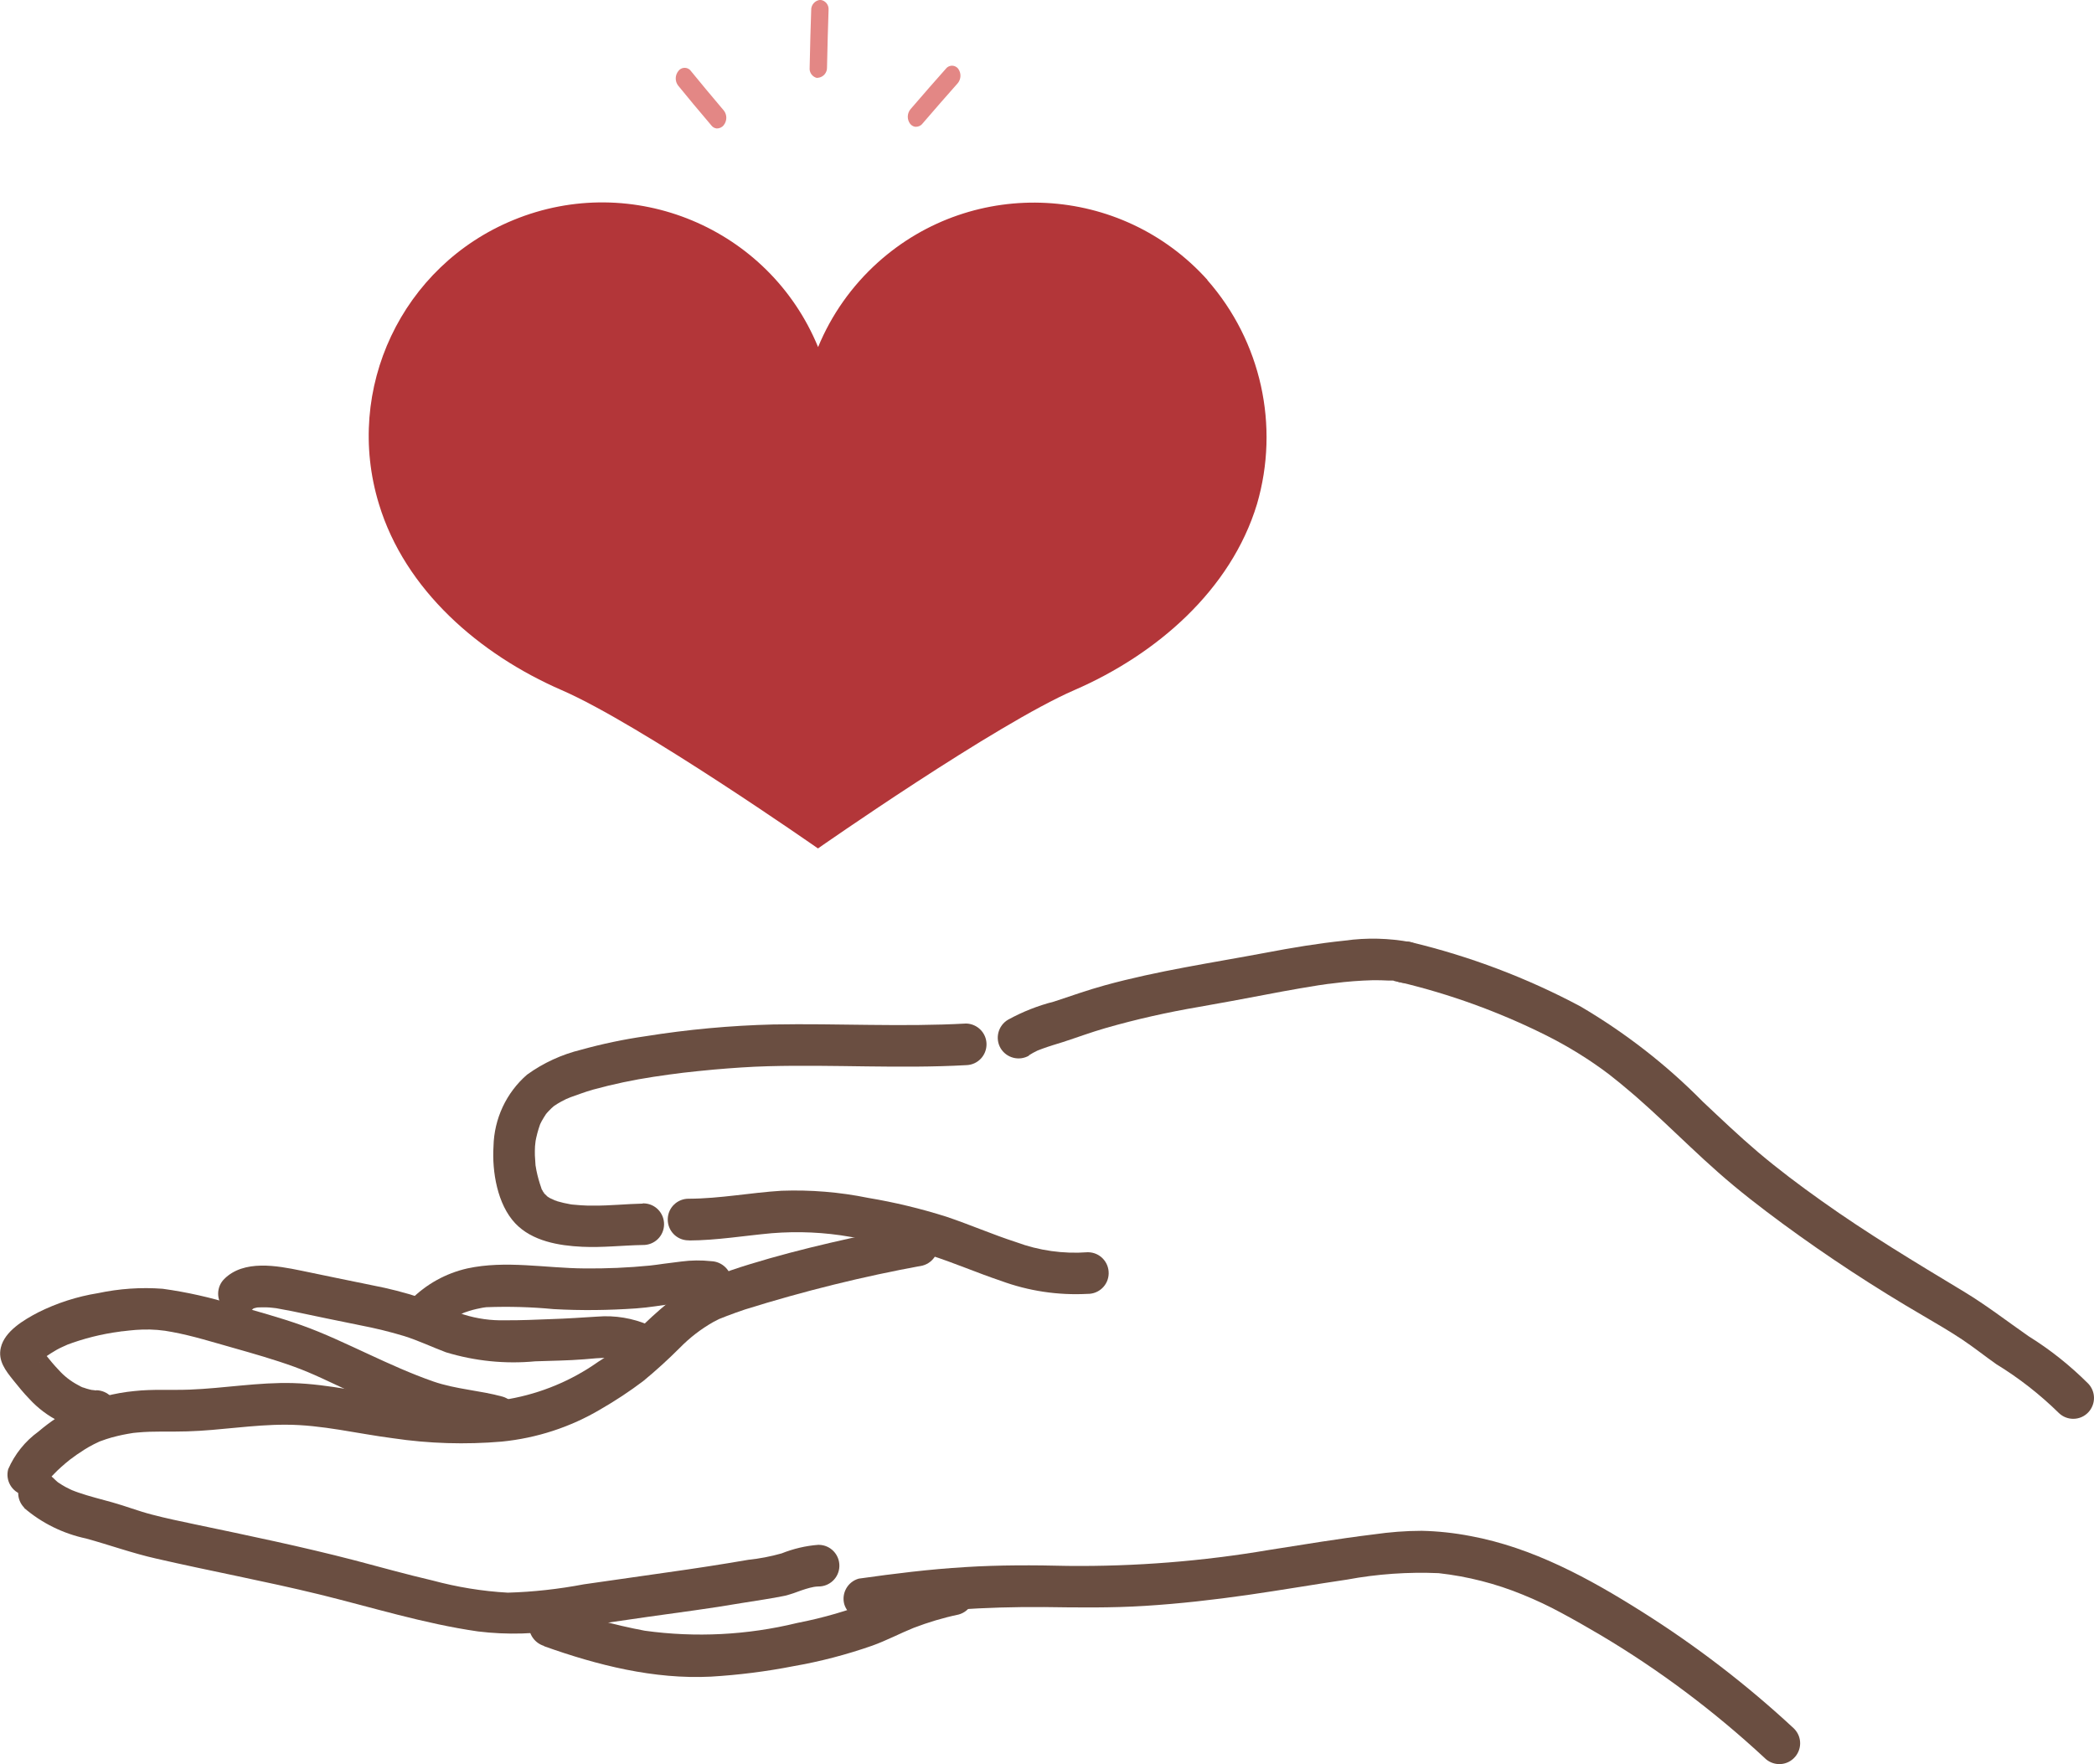 <?xml version="1.0" encoding="UTF-8"?>
<svg id="_レイヤー_2" data-name="レイヤー 2" xmlns="http://www.w3.org/2000/svg" viewBox="0 0 176.05 148.33">
  <defs>
    <style>
      .cls-1 {
        fill: #6a4e41;
      }

      .cls-2 {
        fill: #b33639;
      }

      .cls-3 {
        fill: #e38785;
      }
    </style>
  </defs>
  <g id="_レイアウト" data-name="レイアウト">
    <g id="_グループ_200" data-name="グループ 200">
      <g id="_グループ_197" data-name="グループ 197">
        <path id="_パス_181" data-name="パス 181" class="cls-1" d="m2.02,126.77c1.5,1.29,3.3,2.17,5.23,2.58,1.96.54,3.87,1.23,5.86,1.68,4.56,1.05,9.16,1.9,13.71,3.01,4.45,1.09,8.83,2.47,13.37,3.12,2.45.3,4.93.23,7.35-.21,2.32-.35,4.63-.69,6.95-1.02,2.61-.37,5.22-.7,7.82-1.15,1.24-.21,2.5-.37,3.72-.63.46-.12.9-.27,1.34-.44.24-.08.48-.16.72-.22.22-.06.45-.1.69-.11.97.02,1.77-.74,1.79-1.71.02-.97-.74-1.77-1.71-1.79-.03,0-.05,0-.08,0-1.05.08-2.09.33-3.07.72-.92.26-1.86.44-2.81.54-2.27.39-4.54.74-6.83,1.06-2.33.33-4.66.67-6.99,1-2.11.4-4.25.64-6.39.7-2.15-.12-4.27-.47-6.35-1.03-2.19-.51-4.36-1.12-6.53-1.69-4.43-1.15-8.92-2.08-13.4-3.02-1.23-.26-2.45-.51-3.66-.83-1.12-.29-2.19-.71-3.3-1.02-.95-.27-1.93-.5-2.87-.83l-.25-.09s-.43-.17-.27-.1c.17.07-.15-.07-.18-.09-.13-.06-.25-.12-.38-.19-.2-.11-.39-.23-.57-.35-.28-.18-.11-.08-.05-.03-.13-.11-.25-.22-.37-.34-.68-.68-1.79-.68-2.47,0-.68.68-.68,1.79,0,2.47"/>
        <path id="_パス_182" data-name="パス 182" class="cls-1" d="m4.08,124.46c-.18.49.08-.09.16-.22.23-.37-.25.24.08-.09.07-.07.14-.15.21-.22.41-.43.86-.82,1.32-1.19.04-.04.27-.2.03-.02.1-.08.21-.15.31-.23.17-.13.34-.25.52-.36.5-.35,1.03-.65,1.58-.9-.19.08.1-.04.11-.05.18-.07.36-.13.54-.19.31-.1.62-.19.93-.26.29-.07.57-.13.86-.18.16-.03.32-.06.48-.08-.25.03.26-.03.31-.03,1.41-.14,2.82-.05,4.23-.1,2.77-.08,5.51-.57,8.28-.56,3.02,0,5.99.75,9.02,1.14,3.02.45,6.09.54,9.13.28,2.93-.29,5.77-1.21,8.3-2.71,1.25-.72,2.45-1.51,3.6-2.38,1.07-.88,2.09-1.81,3.07-2.79.84-.86,1.79-1.59,2.83-2.18.14-.07.28-.14.41-.21.3-.15-.32.13.08-.04.22-.09.44-.18.66-.26.5-.19,1-.37,1.51-.54,4.9-1.53,9.88-2.77,14.93-3.69.93-.25,1.49-1.2,1.25-2.14s-1.2-1.49-2.14-1.25c-.01,0-.03,0-.04.01-4.57.93-9.15,1.9-13.61,3.27-1.05.32-2.08.67-3.1,1.07-1.32.51-2.55,1.21-3.66,2.08-.99.81-1.93,1.67-2.82,2.58-.96.94-2.03,1.77-3.17,2.48-2.24,1.58-4.79,2.64-7.49,3.12-3.02.36-6.08.32-9.09-.12-2.97-.36-6.03-1.13-9.07-1.22-2.91-.08-5.79.44-8.69.55-1.55.06-3.1-.05-4.64.12-1.66.16-3.28.58-4.8,1.25-1.18.58-2.27,1.31-3.27,2.16-1.12.81-1.99,1.9-2.54,3.16-.25.93.29,1.89,1.22,2.15.93.23,1.87-.31,2.15-1.22"/>
        <path id="_パス_183" data-name="パス 183" class="cls-1" d="m73.13,136.1c4.85-.7,9.75-1.03,14.64-.99,2.84.04,5.66.08,8.5-.1,2.89-.18,5.78-.51,8.65-.92,2.78-.4,5.56-.88,8.34-1.29,2.53-.47,5.12-.65,7.69-.54,2.43.27,4.82.88,7.08,1.81,1.11.45,2.19.96,3.24,1.53,1.1.59,2.18,1.21,3.25,1.84,4.96,2.94,9.58,6.41,13.81,10.33.67.7,1.77.73,2.47.06.7-.67.73-1.77.06-2.47-.02-.02-.04-.04-.06-.06-3.93-3.65-8.2-6.93-12.74-9.79-4.45-2.81-9.2-5.4-14.43-6.37-1.35-.26-2.72-.41-4.1-.44-1.35,0-2.7.11-4.03.3-2.95.36-5.88.85-8.81,1.31-5.59.95-11.25,1.4-16.92,1.34-2.87-.07-5.75-.08-8.62.1-3,.18-5.98.55-8.95.97-.93.26-1.47,1.22-1.22,2.15.28.91,1.22,1.45,2.15,1.22"/>
        <path id="_パス_184" data-name="パス 184" class="cls-1" d="m8.08,116.9s-.59-.08-.26-.02c-.18-.03-.35-.08-.53-.13,0,0-.55-.19-.26-.07-.17-.07-.33-.15-.48-.24-.62-.33-1.17-.76-1.63-1.28-.39-.4-.74-.84-1.09-1.27-.08-.1-.16-.2-.24-.29.27.33,0,0-.05-.07-.06-.09-.12-.21-.19-.29-.2-.41-.17-.08.09.98-.13.27-.15.33-.05.16-.11.32-.11.14.06-.01.04-.04.41-.33.1-.1.23-.17.48-.33.72-.49.16-.1.32-.19.48-.29.15-.08.29-.16.45-.23.06-.03.64-.28.38-.18,1.45-.55,2.97-.93,4.51-1.13.59-.09-.33.03.25-.03.17-.02.35-.04.52-.06.37-.04.73-.07,1.1-.08.86-.03,1.71.04,2.55.21,1.72.32,3.39.85,5.07,1.32,1.73.49,3.45.98,5.14,1.59,1.58.57,3.06,1.32,4.61,2.03,1.96.89,3.93,1.77,5.95,2.51,1.95.72,4.05.81,6.05,1.36.93.25,1.89-.31,2.14-1.25.24-.92-.29-1.86-1.21-2.13-1.92-.53-3.95-.62-5.84-1.28-1.86-.65-3.64-1.46-5.43-2.29-1.87-.86-3.71-1.75-5.65-2.44-1.87-.66-3.78-1.18-5.68-1.72-1.95-.61-3.95-1.06-5.98-1.34-1.83-.14-3.66-.01-5.45.37-1.75.28-3.45.83-5.03,1.62-1.18.62-2.81,1.57-3.13,2.96-.26,1.1.41,1.94,1.05,2.74.43.53.86,1.07,1.34,1.56,1.46,1.6,3.47,2.59,5.63,2.77.97,0,1.75-.78,1.76-1.74-.02-.96-.79-1.73-1.75-1.75"/>
        <path id="_パス_185" data-name="パス 185" class="cls-1" d="m21.34,109.99c.21-.21-.12.1-.14.09s.2-.11.21-.13c.15-.13-.33.06-.13.06.09-.02.18-.04.27-.07.08-.02.15-.03.23-.04-.06.01-.41.03-.1.02.22,0,.44-.02.67-.01.19,0,.38.02.56.04.12.01.24.03.36.04.26.02-.29-.06-.02,0,.46.1.93.16,1.38.26,1.88.4,3.77.79,5.65,1.17,1.25.24,2.49.54,3.71.91,1.2.38,2.33.92,3.5,1.36,2.43.74,4.98,1,7.51.76,1.37-.05,2.74-.06,4.11-.17.68-.06,1.36-.13,2.04-.12.56-.03,1.13.06,1.65.27.84.45,1.88.18,2.39-.63.48-.83.2-1.9-.63-2.39-1.36-.59-2.85-.84-4.33-.72-1.29.08-2.58.17-3.88.21-1.3.05-2.59.11-3.89.1-1.17.03-2.34-.13-3.46-.48-1.25-.41-2.43-1-3.68-1.43-1.31-.43-2.65-.77-4.01-1.03-1.99-.4-3.98-.82-5.97-1.23-2.04-.42-4.84-.95-6.49.7-.68.68-.68,1.79,0,2.47.68.68,1.79.68,2.47,0"/>
        <path id="_パス_186" data-name="パス 186" class="cls-1" d="m36.99,111.76c.18-.18.37-.35.55-.52.16-.13.19-.15.07-.06.09-.07.19-.14.29-.2.37-.25.77-.47,1.18-.65-.32.13.29-.1.35-.11.21-.07.42-.12.63-.17.16-.04.32-.07.48-.1.11-.02.22-.04.32-.05-.19.03-.18.03.03,0,1.89-.07,3.77-.02,5.65.16,2.32.13,4.64.1,6.95-.06,2.18-.15,4.1-.75,6.29-.47.97,0,1.75-.78,1.75-1.75-.03-.95-.79-1.72-1.75-1.75-.83-.09-1.67-.08-2.5.03-.5.06-1,.12-1.5.19s-.68.1-1.14.15c-1.83.18-3.67.26-5.51.24-3.26-.02-6.61-.7-9.84,0-1.81.41-3.47,1.33-4.77,2.65-.68.68-.68,1.79,0,2.47.68.68,1.79.68,2.47,0h0"/>
        <path id="_パス_187" data-name="パス 187" class="cls-1" d="m117.67,82.57c4.22,1,8.32,2.49,12.21,4.42,1.89.94,3.7,2.05,5.38,3.32.16.12.64.51.94.75.45.37.89.75,1.34,1.13.78.68,1.54,1.38,2.3,2.09,1.53,1.43,3.04,2.9,4.62,4.29,1.73,1.53,3.56,2.94,5.42,4.31,3.8,2.79,7.74,5.37,11.81,7.74,1.11.65,2.21,1.29,3.28,2,.99.66,1.91,1.4,2.88,2.08,1.9,1.16,3.66,2.54,5.25,4.1.7.67,1.81.64,2.47-.06.64-.68.64-1.74,0-2.41-1.52-1.52-3.2-2.86-5.02-3.99-1.81-1.26-3.55-2.61-5.44-3.75-4.06-2.45-8.11-4.88-11.98-7.64-1.86-1.32-3.6-2.63-5.33-4.09-1.6-1.36-3.12-2.81-4.64-4.24-3.06-3.11-6.53-5.8-10.29-8.01-4.5-2.4-9.29-4.21-14.25-5.4-.93-.25-1.89.31-2.14,1.25-.24.92.29,1.86,1.21,2.13"/>
        <path id="_パス_188" data-name="パス 188" class="cls-1" d="m54.04,101.19c-1.38.03-2.76.18-4.14.17-.36,0-.72,0-1.07-.03-.2-.01-.4-.03-.6-.05-.09,0-.17-.02-.26-.03-.15-.01.35.06-.05-.01-.35-.06-.7-.14-1.04-.24-.15-.05-.3-.11-.45-.16.46.15-.07-.04-.21-.12-.06-.04-.12-.08-.19-.12-.32-.16.19.2.04.04-.11-.11-.24-.23-.35-.34s-.03-.18.07.1c-.02-.06-.09-.12-.12-.19s-.07-.14-.11-.2c-.18-.3.12.37-.05-.13-.17-.48-.31-.98-.41-1.47-.02-.12-.04-.23-.06-.35-.06-.33.03.41-.02-.14-.02-.26-.04-.52-.05-.78s0-.51.01-.76c0-.12.09-.69.03-.36.09-.5.22-.99.39-1.47.1-.26-.11.23,0-.01.05-.1.09-.19.14-.28.11-.2.23-.39.36-.59.04-.06.21-.25,0,0,.06-.08.13-.15.2-.23.17-.19.36-.36.55-.52-.27.21.14-.08.21-.12.11-.07.22-.13.33-.19.14-.07.27-.14.41-.21s.67-.26.19-.09c.69-.24,1.36-.5,2.06-.7,1.68-.46,3.38-.82,5.1-1.08.44-.07.87-.13,1.31-.19.1-.01.44-.06.08-.01l.31-.04c.26-.03.51-.06.77-.1.87-.1,1.75-.19,2.62-.27,1.51-.13,3.03-.24,4.55-.28,5.55-.15,11.09.22,16.64-.09.97-.02,1.73-.82,1.71-1.79-.02-.93-.77-1.68-1.71-1.71-5.41.3-10.81-.02-16.23.08-3.6.09-7.18.42-10.74.99-1.82.26-3.62.64-5.39,1.13-1.64.4-3.19,1.11-4.56,2.1-1.75,1.52-2.77,3.71-2.82,6.03-.13,2.12.32,4.87,1.83,6.47,1.42,1.5,3.67,1.88,5.64,1.97,1.7.08,3.39-.12,5.08-.15.97.02,1.77-.74,1.79-1.71.02-.97-.74-1.77-1.71-1.79-.03,0-.05,0-.08,0"/>
        <path id="_パス_189" data-name="パス 189" class="cls-1" d="m57.93,104.29c2.33-.01,4.63-.4,6.95-.61,2.22-.18,4.45-.08,6.64.31,2.25.36,4.48.87,6.66,1.53,2.02.64,3.96,1.49,5.96,2.16,2.33.86,4.8,1.23,7.28,1.1.97.02,1.77-.74,1.79-1.71.02-.97-.74-1.77-1.71-1.79-.03,0-.05,0-.08,0-2.03.15-4.08-.14-5.99-.85-1.98-.64-3.9-1.48-5.87-2.14-2.15-.68-4.35-1.21-6.57-1.58-2.4-.49-4.85-.69-7.29-.6-2.6.16-5.16.66-7.77.67-.97-.02-1.77.74-1.79,1.71-.02.97.74,1.77,1.71,1.79.03,0,.05,0,.08,0"/>
        <path id="_パス_190" data-name="パス 190" class="cls-1" d="m86.51,88.72c.23-.15.47-.28.71-.39-.07.03-.27.1.07-.03.11-.04.23-.09.34-.13.57-.21,1.15-.38,1.73-.56,1.2-.39,2.38-.83,3.6-1.18,2.58-.74,5.21-1.33,7.86-1.78,1.85-.32,3.7-.67,5.55-1.02.98-.19,1.96-.37,2.95-.54.5-.09,1-.17,1.51-.25.28-.04.55-.08.83-.12.06,0,.35-.05.03,0l.49-.06c1.07-.14,2.15-.22,3.23-.25.45,0,.9,0,1.35.03.11,0,.55-.02.61.06-.06-.08-.38-.07-.06,0,.13.03.25.05.38.08.93.27,1.9-.27,2.16-1.2.27-.93-.27-1.9-1.2-2.16-.01,0-.03,0-.04-.01-1.83-.34-3.7-.39-5.55-.13-2.23.23-4.45.6-6.65,1.02-4.52.85-9.1,1.52-13.53,2.74-1.45.4-2.85.9-4.28,1.37-1.34.34-2.63.85-3.85,1.52-.83.49-1.11,1.56-.63,2.39.49.83,1.56,1.11,2.39.63"/>
        <path id="_パス_191" data-name="パス 191" class="cls-1" d="m45.74,138.4c4.48,1.6,9.24,2.8,14.03,2.56,2.33-.14,4.65-.43,6.94-.88,2.25-.39,4.46-.97,6.61-1.72,1.18-.42,2.42-1.07,3.49-1.5,1.23-.47,2.49-.85,3.78-1.12.93-.25,1.49-1.2,1.25-2.14-.25-.93-1.2-1.49-2.14-1.25-.01,0-.03,0-.04.01-1.11.24-2.21.55-3.28.93-1.01.37-2.11.93-3,1.31-2.06.81-4.2,1.43-6.37,1.85-4.19,1.02-8.53,1.24-12.8.65-2.57-.48-5.09-1.18-7.54-2.09-.93-.25-1.89.29-2.15,1.22-.23.93.31,1.87,1.22,2.15"/>
        <path id="_パス_192" data-name="パス 192" class="cls-2" d="m101.52,23.54c-7.24-8.06-19.65-8.72-27.71-1.48-2.19,1.97-3.91,4.4-5.03,7.12-4.12-10.02-15.59-14.81-25.62-10.68-9.37,3.85-14.26,14.2-11.3,23.88,2.19,7.22,8.44,12.63,15.36,15.64,6.63,2.88,21.55,13.31,21.55,13.31,0,0,14.92-10.43,21.55-13.31,6.92-3,13.17-8.42,15.36-15.64,1.92-6.58.35-13.69-4.18-18.84"/>
        <path id="_パス_193" data-name="パス 193" class="cls-3" d="m60.25,10.8c-.17-.02-.33-.11-.43-.24-1.14-1.34-1.98-2.35-2.81-3.37-.28-.37-.26-.88.03-1.23.22-.29.63-.34.91-.13.05.03.09.08.12.12.82,1.01,1.66,2.01,2.79,3.35.28.36.27.87-.02,1.23-.14.18-.37.28-.6.27"/>
        <path id="_パス_194" data-name="パス 194" class="cls-3" d="m68.71,6.56c-.4-.08-.68-.45-.64-.86.04-1.94.08-3.39.13-4.84-.02-.45.32-.83.76-.87.43.04.74.42.7.85,0,0,0,.02,0,.02-.05,1.44-.09,2.88-.13,4.8.02.45-.31.83-.75.88-.02,0-.05,0-.07,0"/>
        <path id="_パス_195" data-name="パス 195" class="cls-3" d="m76.96,10.66c-.17-.02-.33-.11-.44-.25-.28-.37-.26-.88.03-1.23,1.19-1.38,2.08-2.4,2.98-3.41.22-.28.63-.33.91-.11.05.04.09.08.12.12.27.37.25.88-.05,1.23-.9,1.01-1.78,2.02-2.96,3.39-.14.18-.36.27-.59.26"/>
      </g>
    </g>
  </g>
</svg>